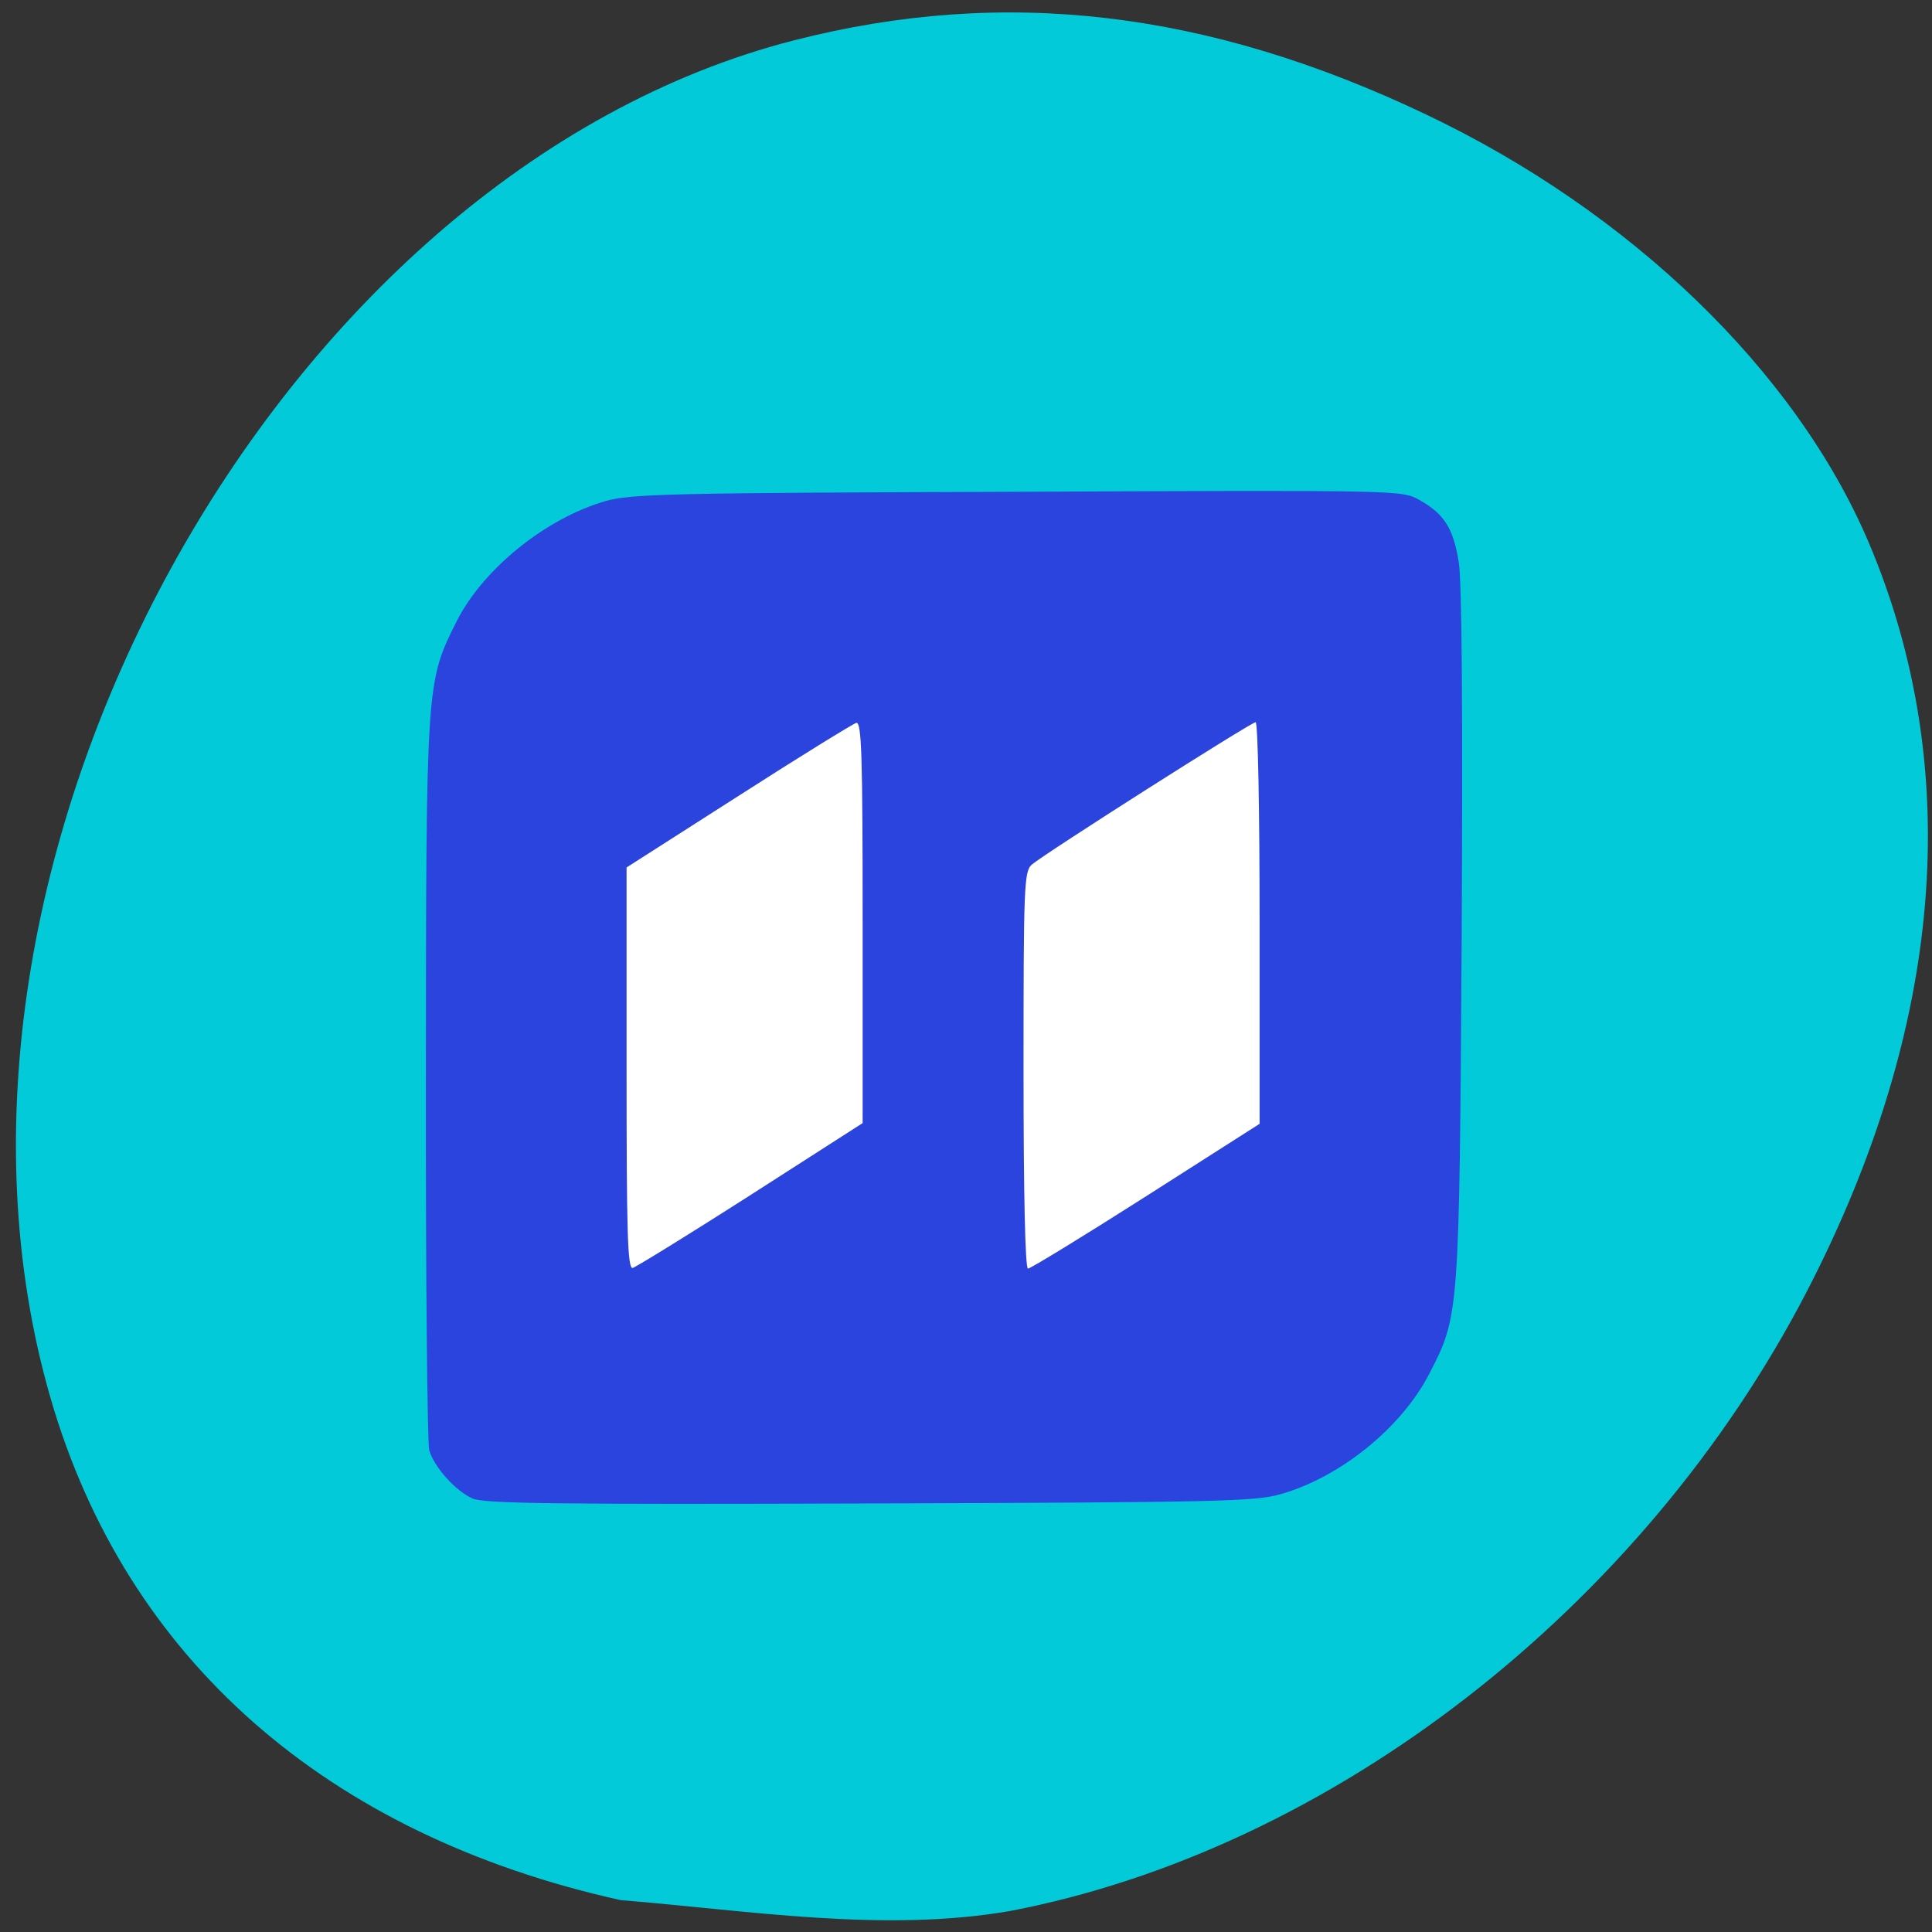 <svg xmlns="http://www.w3.org/2000/svg" viewBox="0 0 32 32"><rect x="0" y="0" width="32" height="32" fill="#333333" stroke="none"/><path d="m 16.73 31.652 c 5.328 -1.02 10.477 -5.02 13.191 -10.25 c 2.273 -4.387 2.625 -8.664 1.027 -12.426 c -1.207 -2.828 -3.938 -5.469 -7.332 -7.082 c -3.617 -1.723 -6.98 -2.117 -10.461 -1.227 c -8.582 2.195 -14.871 13.684 -12.316 22.496 c 1.25 4.309 4.563 7.227 9.441 8.309 c 2.121 0.172 4.363 0.543 6.449 0.18" fill="#03cad9"/><path d="m 74.56 90.81 h 101.81 v 90.63 h -101.81" transform="scale(0.125)" fill="#fff" stroke="#fff" stroke-width="2.071"/><path d="m 7.828 24.82 c -0.285 -0.125 -0.637 -0.52 -0.719 -0.801 c -0.031 -0.113 -0.059 -2.883 -0.055 -6.152 c 0.004 -6.57 0.004 -6.566 0.508 -7.574 c 0.438 -0.867 1.469 -1.703 2.461 -1.992 c 0.43 -0.121 1.027 -0.137 6.832 -0.156 c 6.352 -0.027 6.367 -0.027 6.656 0.137 c 0.41 0.23 0.563 0.469 0.652 1.039 c 0.051 0.32 0.066 2.543 0.047 6.191 c -0.039 6.277 -0.039 6.281 -0.539 7.246 c -0.457 0.887 -1.469 1.707 -2.453 1.988 c -0.43 0.125 -1.031 0.137 -6.813 0.156 c -5.191 0.016 -6.383 0.004 -6.578 -0.082 m 4.609 -5.03 l 1.852 -1.188 v -3.328 c 0 -2.746 -0.016 -3.32 -0.105 -3.301 c -0.055 0.016 -0.938 0.559 -1.953 1.211 l -1.852 1.184 v 3.328 c 0 2.715 0.016 3.324 0.102 3.305 c 0.055 -0.016 0.938 -0.559 1.957 -1.211 m 6.547 0.023 l 1.879 -1.199 v -3.328 c 0 -1.832 -0.027 -3.324 -0.066 -3.324 c -0.074 0 -3.496 2.176 -3.707 2.359 c -0.129 0.109 -0.137 0.371 -0.137 3.406 c 0 2.047 0.027 3.285 0.074 3.285 c 0.039 0 0.922 -0.539 1.957 -1.199" fill="#2c44de"/></svg>